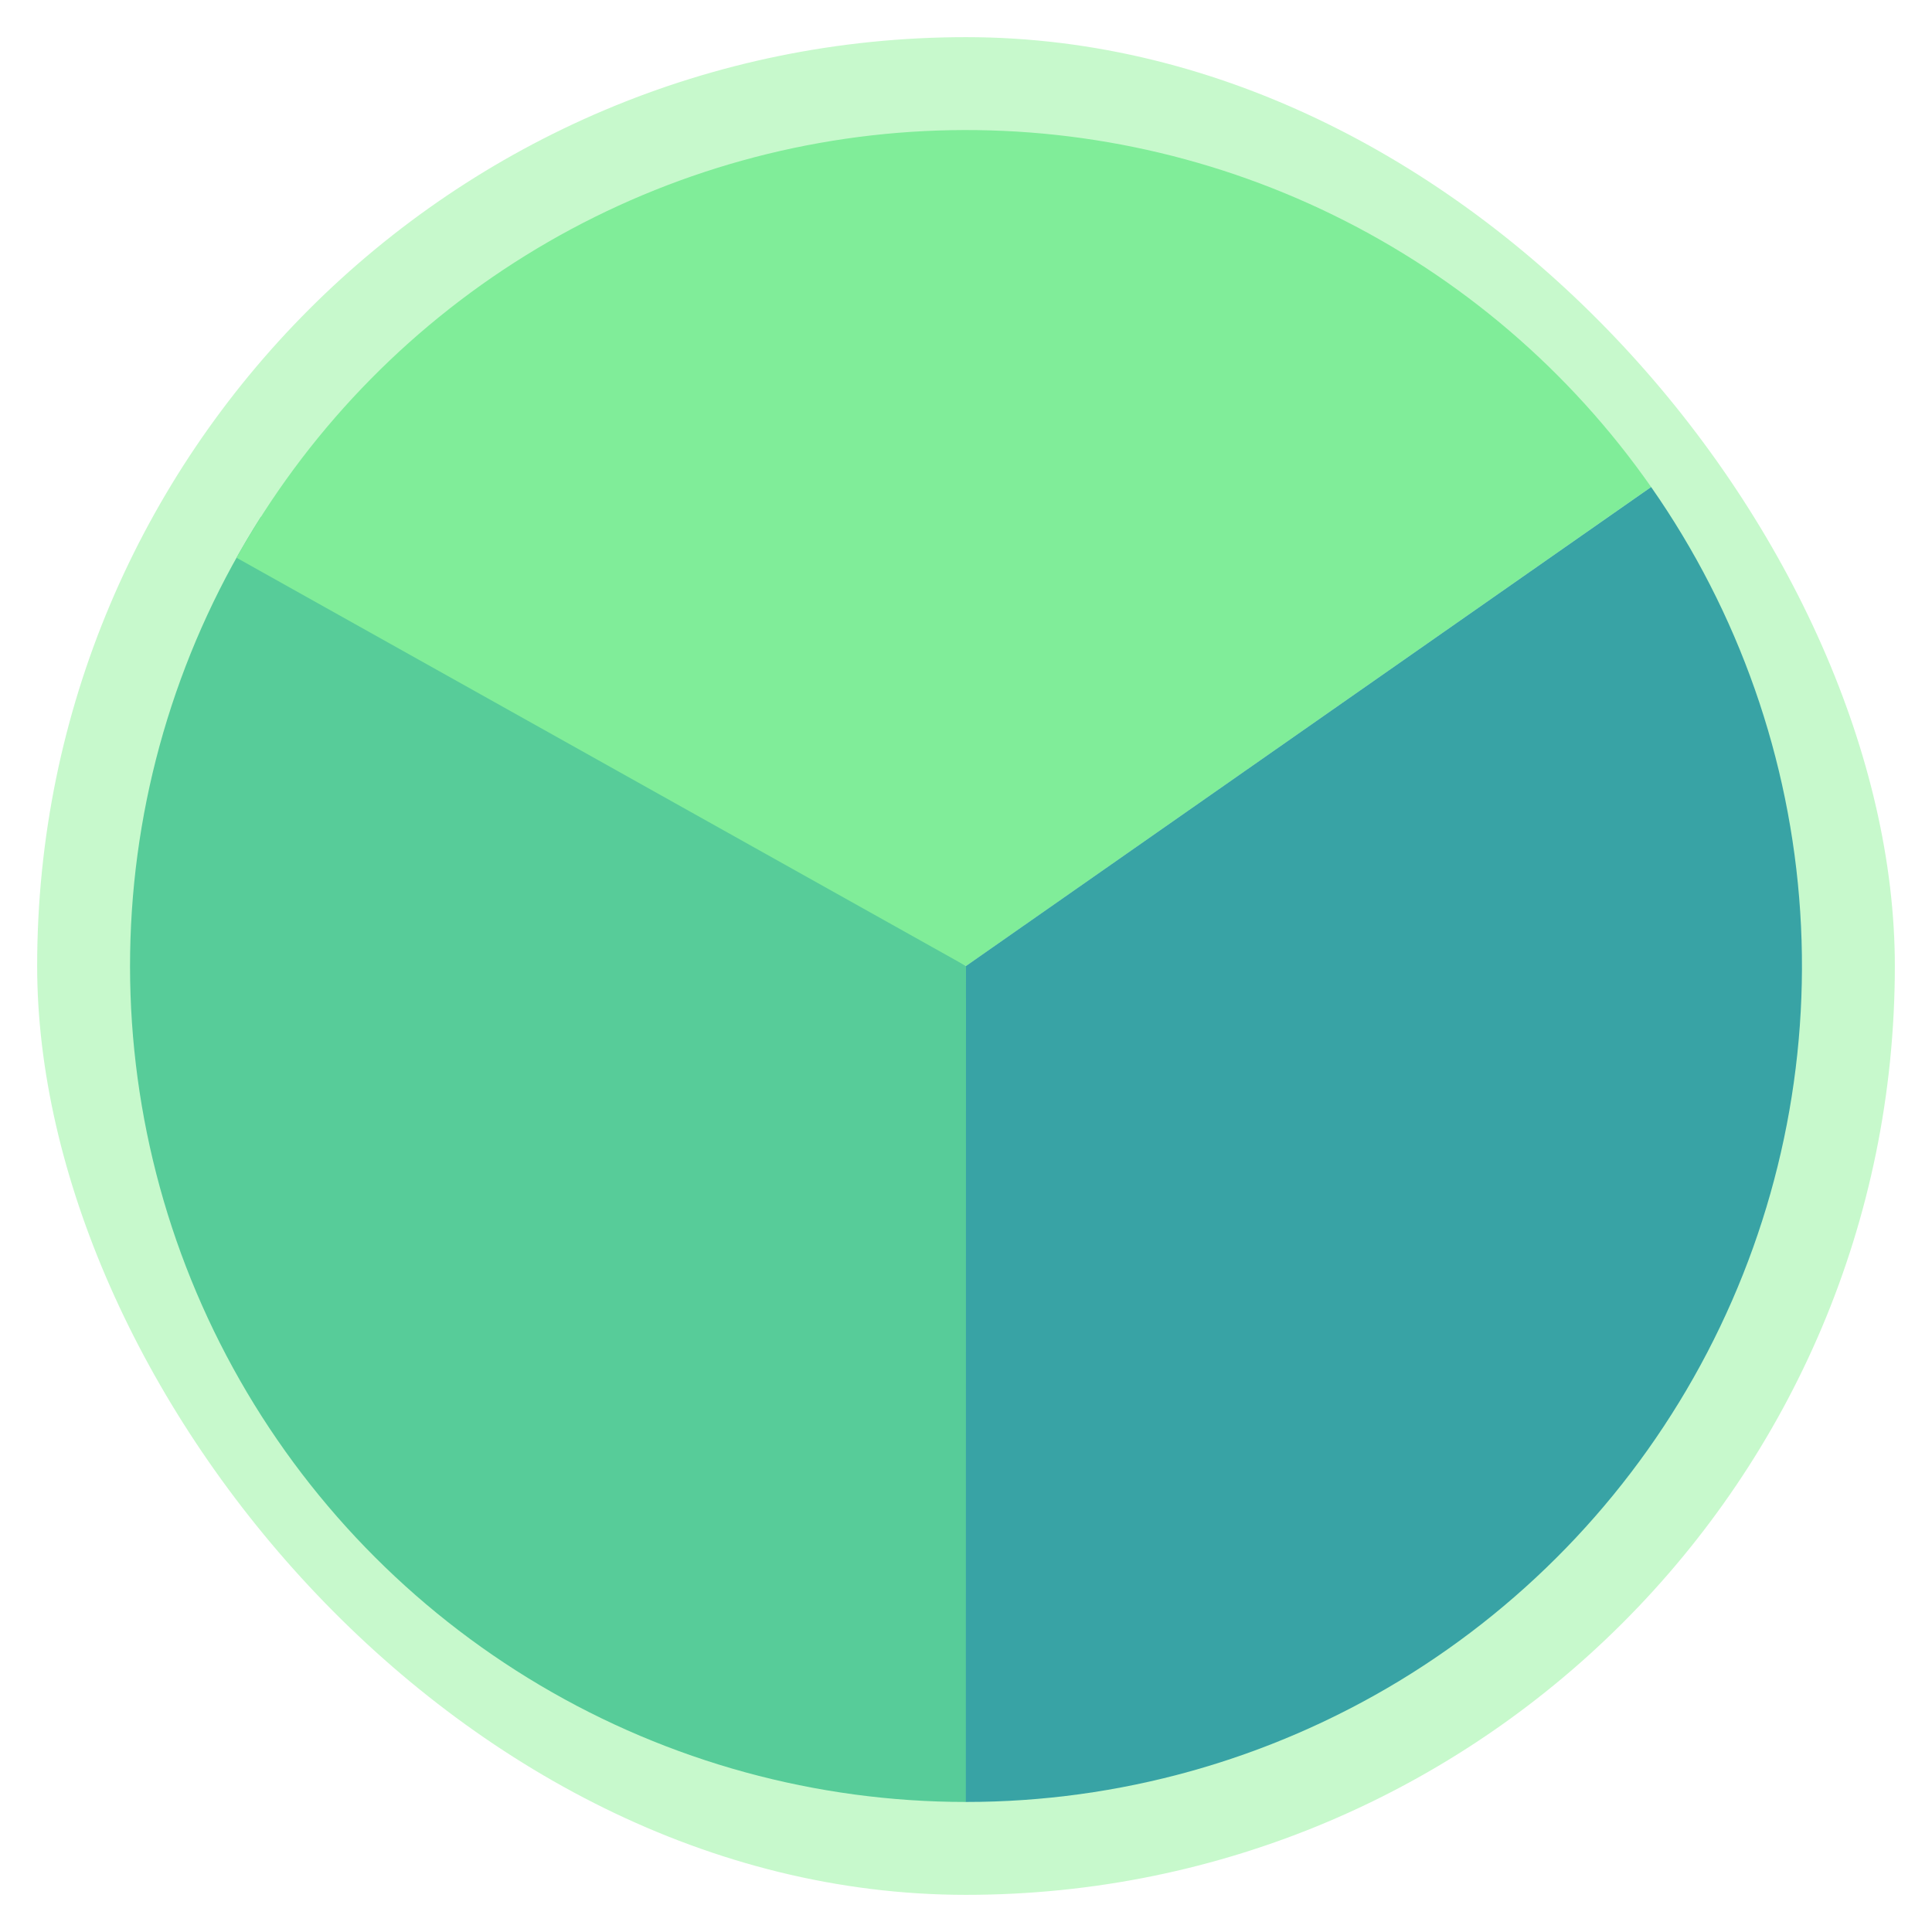 <svg width="208" height="208" viewBox="0 0 208 208" fill="none" xmlns="http://www.w3.org/2000/svg">
<g filter="url(#filter0_d_4_12)">
<rect x="4" width="200" height="200" rx="100" fill="#C7F9CC"/>
<path d="M104 190C87.869 190 72.034 185.664 58.153 177.447C44.271 169.229 32.854 157.432 25.095 143.289C17.336 129.147 13.521 113.179 14.048 97.056C14.576 80.933 19.427 65.249 28.094 51.644L104 100L104 190Z" fill="#57CC99"/>
<path d="M177.757 48.426C169.024 35.936 157.262 25.869 143.575 19.168C129.888 12.467 114.723 9.351 99.502 10.113C84.282 10.874 69.504 15.488 56.554 23.522C43.604 31.556 32.906 42.747 25.463 56.046L104 100L177.757 48.426Z" fill="#80ED99"/>
<path d="M177.762 48.434C187.194 61.924 192.744 77.743 193.811 94.169C194.877 110.594 191.419 126.998 183.811 141.595C176.204 156.192 164.739 168.423 150.664 176.958C136.589 185.492 120.443 190.003 103.983 190L104 100L177.762 48.434Z" fill="#38A3A5"/>
</g>
<defs>
<filter id="filter0_d_4_12" x="0" y="0" width="208" height="208" filterUnits="userSpaceOnUse" color-interpolation-filters="sRGB">
<feFlood flood-opacity="0" result="BackgroundImageFix"/>
<feColorMatrix in="SourceAlpha" type="matrix" values="0 0 0 0 0 0 0 0 0 0 0 0 0 0 0 0 0 0 127 0" result="hardAlpha"/>
<feOffset dy="4"/>
<feGaussianBlur stdDeviation="2"/>
<feComposite in2="hardAlpha" operator="out"/>
<feColorMatrix type="matrix" values="0 0 0 0 0 0 0 0 0 0 0 0 0 0 0 0 0 0 0.25 0"/>
<feBlend mode="normal" in2="BackgroundImageFix" result="effect1_dropShadow_4_12"/>
<feBlend mode="normal" in="SourceGraphic" in2="effect1_dropShadow_4_12" result="shape"/>
</filter>
</defs>
</svg>
